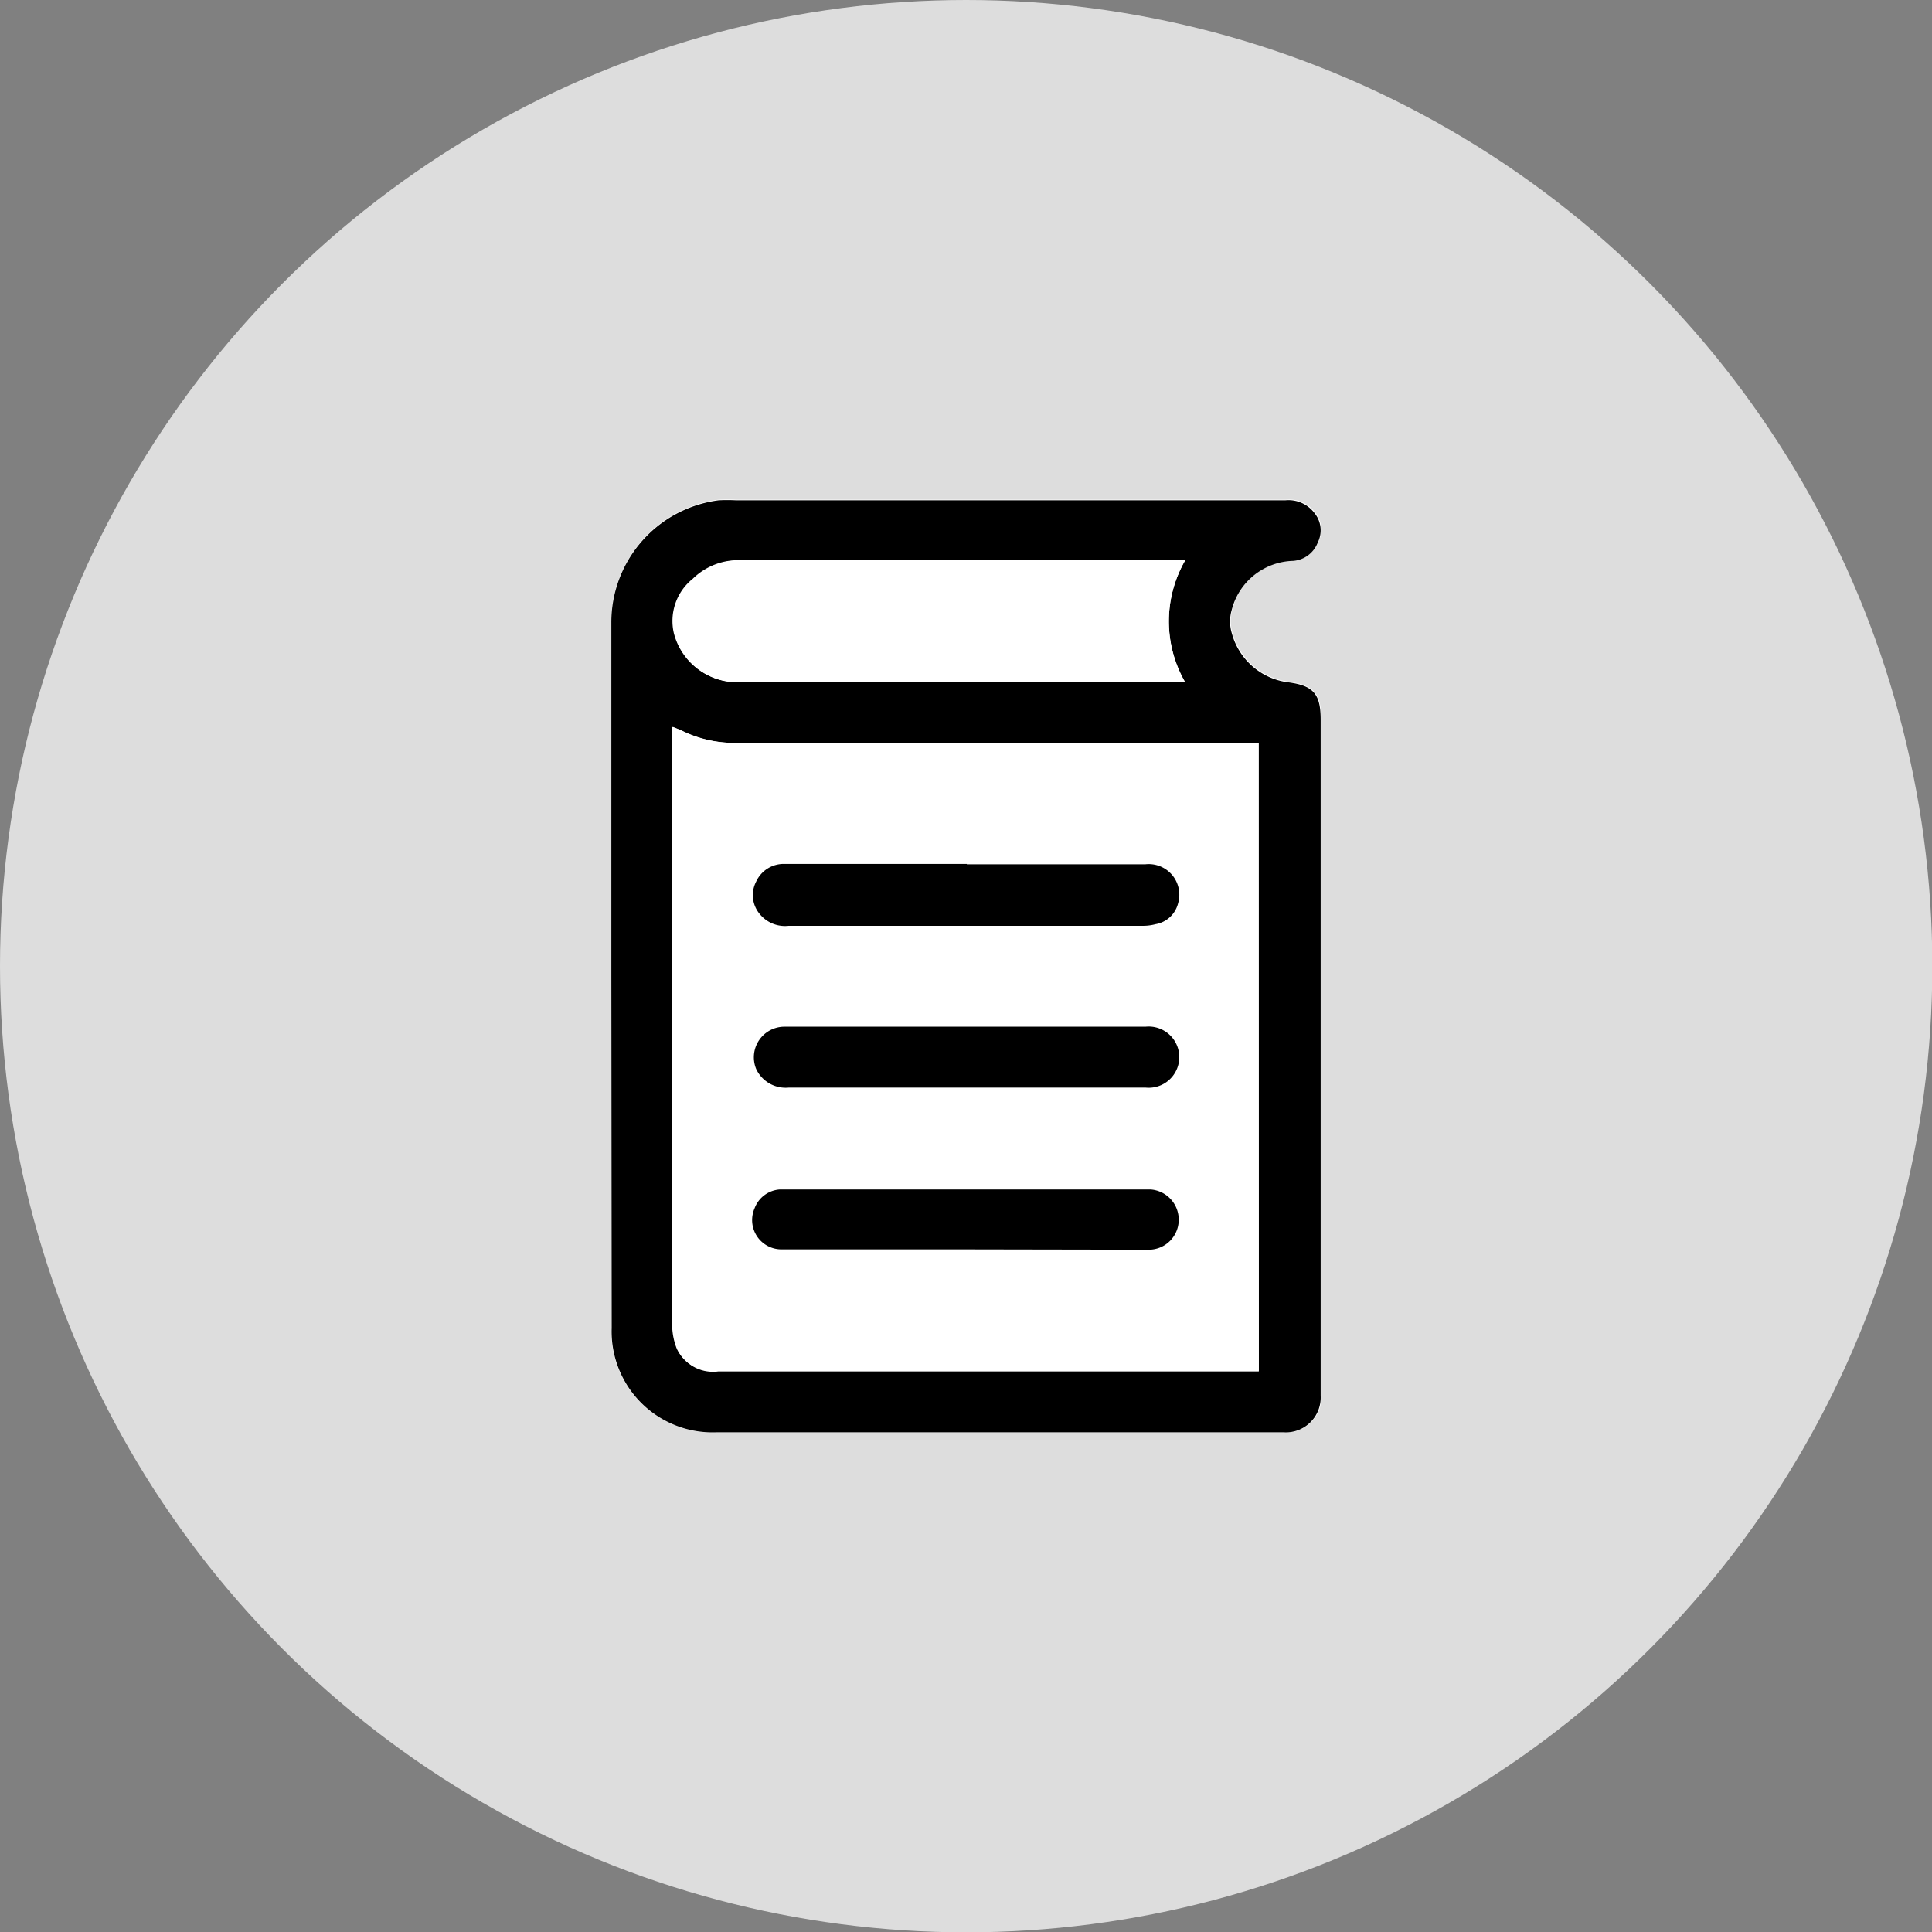 <svg id="Calque_1" data-name="Calque 1" xmlns="http://www.w3.org/2000/svg" viewBox="0 0 59.35 59.35"><rect x="0" y="0" width="59.35" height="59.35" fill="#808080" stroke="none"/><defs><style>.cls-1{fill:#ddd;}.cls-2{fill:#fff;}</style></defs><title>chapter</title><circle class="cls-1" cx="29.68" cy="29.68" r="29.68"/><path class="cls-2" d="M18.78,29.94V40.79A3.1,3.1,0,0,0,22,44c5.81,0,11.62,0,17.44,0a1.07,1.07,0,0,0,1.15-1.14c0-6.92,0-13.85,0-20.77,0-.78-.23-1.05-1-1.15a2.06,2.06,0,0,1-1.73-1.51,1.26,1.26,0,0,1,0-.72,2,2,0,0,1,1.88-1.5.88.88,0,0,0,.76-.56.84.84,0,0,0-.1-.91,1,1,0,0,0-.9-.39H22.62a5,5,0,0,0-.55,0,3.78,3.78,0,0,0-3.29,3.75Z"/><path d="M18.78,29.94V19.12a3.78,3.78,0,0,1,3.29-3.75,5,5,0,0,1,.55,0H39.48a1,1,0,0,1,.9.39.84.84,0,0,1,.1.91.88.88,0,0,1-.76.56,2,2,0,0,0-1.88,1.5,1.26,1.26,0,0,0,0,.72,2.06,2.06,0,0,0,1.73,1.51c.79.1,1,.37,1,1.15,0,6.92,0,13.85,0,20.77A1.07,1.07,0,0,1,39.43,44C33.61,44,27.8,44,22,44a3.1,3.1,0,0,1-3.21-3.2ZM38.67,42.11V22.82h-16a3.65,3.65,0,0,1-1.75-.39l-.25-.1v5.92q0,6.2,0,12.39a2,2,0,0,0,.14.81,1.21,1.21,0,0,0,1.26.68H38.67Zm-2.26-24.9H22.77a2,2,0,0,0-1.49.57,1.66,1.66,0,0,0-.58,1.67,2,2,0,0,0,2,1.5H36.4A3.75,3.75,0,0,1,36.41,17.21Z"/><path class="cls-2" d="M38.67,42.11H22.05a1.21,1.21,0,0,1-1.26-.68,2,2,0,0,1-.14-.81q0-6.2,0-12.39V22.33l.25.1a3.65,3.65,0,0,0,1.75.39h16Zm-9-15.56H24.11a.93.93,0,0,0-.88.54.9.9,0,0,0,.11,1,1,1,0,0,0,.89.36H35.12a1.49,1.49,0,0,0,.36-.05.86.86,0,0,0,.69-.64.94.94,0,0,0-1-1.2Zm0,5H24.08a.94.94,0,0,0-.88,1.3,1,1,0,0,0,1,.57H34c.41,0,.83,0,1.24,0a.94.94,0,1,0,0-1.87Zm0,6.84h5.64a.92.92,0,0,0,.9-.91.93.93,0,0,0-.87-.94H24a.89.89,0,0,0-.78.58A.9.9,0,0,0,24,38.37Z"/><path class="cls-2" d="M36.41,17.21a3.75,3.75,0,0,0,0,3.75H22.72a2,2,0,0,1-2-1.5,1.66,1.66,0,0,1,.58-1.67,2,2,0,0,1,1.49-.57H36.41Z"/><path d="M29.7,26.55h5.49a.94.94,0,0,1,1,1.2.86.86,0,0,1-.69.64,1.49,1.49,0,0,1-.36.05H24.23a1,1,0,0,1-.89-.36.9.9,0,0,1-.11-1,.93.93,0,0,1,.88-.54H29.7Z"/><path d="M29.67,31.54h5.52a.94.94,0,1,1,0,1.87c-.41,0-.83,0-1.24,0H24.23a1,1,0,0,1-1-.57.94.94,0,0,1,.88-1.3Z"/><path d="M29.67,38.38H24a.9.9,0,0,1-.82-1.26.89.89,0,0,1,.78-.58H35.34a.93.93,0,0,1,.87.94.92.92,0,0,1-.9.91Z"/></svg>